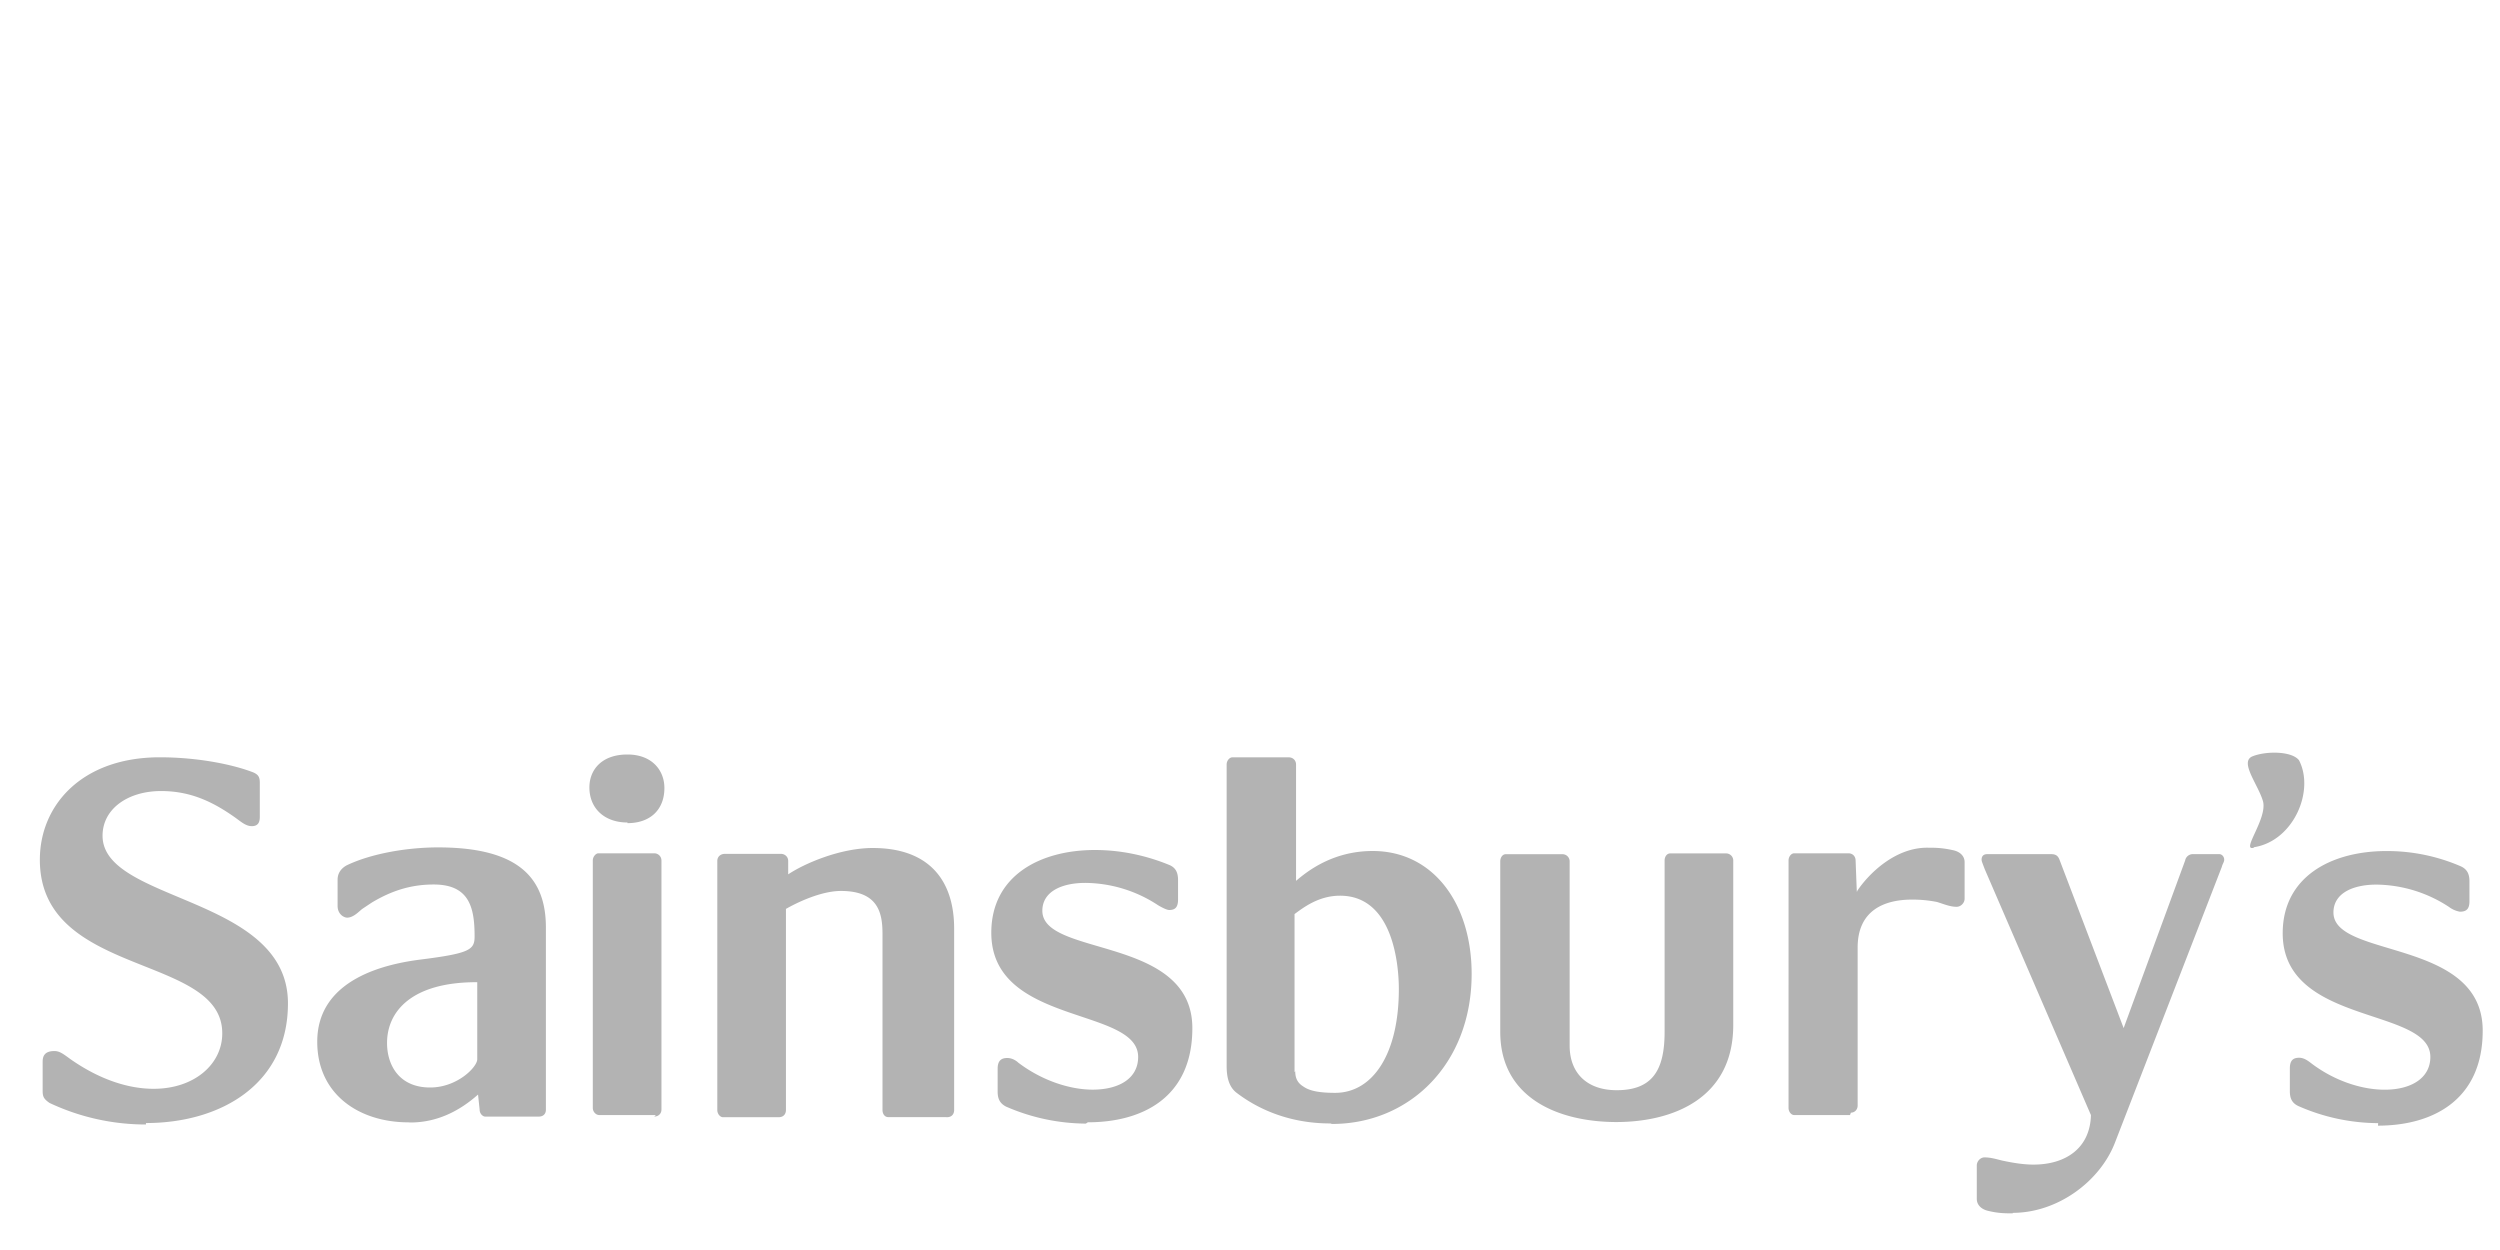 <svg width="50mm" height="25mm" viewBox="0 0 50 25" version="1.1" id="svg20707" xml:space="preserve" xmlns="http://www.w3.org/2000/svg"><defs id="defs20704"><clipPath id="clip0_2484_23295"><path fill="#fff" id="rect29472" d="M0 0h228v95H0z"/></clipPath></defs><g id="layer1"><path fill="#f47320" d="M12.549 16.45c-.457 0-.761-.28-.761-.702 0-.351.245-.658.76-.658.496 0 .74.32.74.67 0 .431-.28.703-.74.703m-4.377 5.984c-.985 0-1.826-.556-1.826-1.612 0-1.277 1.417-1.557 2.036-1.64 1.019-.127 1.111-.198 1.111-.467 0-.572-.102-1.038-.818-1.038-.482 0-.867.14-1.236.36l-.191.127c-.064.048-.176.176-.304.176-.063 0-.191-.067-.191-.235v-.524c0-.108.048-.21.175-.284.48-.233 1.197-.362 1.836-.362 1.66 0 2.155.654 2.155 1.604v3.642c0 .08-.048.138-.144.138h-1.07c-.047 0-.111-.056-.111-.138l-.032-.303c-.367.326-.814.559-1.357.559m1.325-2.806c-1.293 0-1.788.582-1.788 1.216 0 .44.24.89.862.89.543 0 .942-.41.942-.564v-1.542m17.063 2.825c-.83 0-1.453-.292-1.868-.607-.175-.127-.207-.35-.207-.542V15.29c0-.083.063-.143.111-.143h1.134c.08 0 .143.06.143.143v2.327c.224-.191.734-.597 1.533-.597 1.213 0 1.979 1.054 1.979 2.458 0 1.804-1.245 3.001-2.793 3.001m-.735-1.053c0 .111.029.223.16.303.112.08.287.128.638.128.746 0 1.274-.766 1.274-2.075 0-.48-.112-1.868-1.176-1.868-.431 0-.735.24-.91.367v3.193-.032m14.365 2.825c-.144 0-.287 0-.485-.048-.152-.032-.235-.128-.235-.24v-.671c0-.08.07-.16.153-.16.128 0 .224.032.358.064.223.048.43.08.622.08.655 0 1.134-.336 1.15-.99l-2.123-4.916c-.048-.128-.064-.16-.064-.192 0-.08.048-.111.112-.111h1.277c.095 0 .143.032.175.127l1.277 3.352 1.23-3.352a.155.155 0 0 1 .159-.127h.526c.048 0 .096.048.096.111 0 .048-.032.08-.048.144l-2.14 5.523c-.299.766-1.141 1.396-2.043 1.396M2.92 22.49a4.518 4.518 0 0 1-1.929-.431c-.116-.08-.138-.128-.138-.24v-.585c0-.107.036-.213.234-.213.106 0 .176.056.326.165.602.42 1.175.59 1.66.59.817 0 1.372-.495 1.372-1.107.007-1.601-3.648-1.111-3.648-3.474 0-1.093.842-2.049 2.399-2.049.774 0 1.476.148 1.872.303.107.048.128.102.128.21v.68c0 .103-.032.184-.16.184-.104 0-.187-.063-.316-.16-.468-.334-.915-.542-1.5-.542-.655 0-1.169.351-1.169.894 0 1.34 3.708 1.197 3.708 3.352 0 1.628-1.357 2.394-2.841 2.394m10.2-.16h-1.134c-.064 0-.128-.063-.128-.143V17.21c0-.08.064-.144.112-.144h1.117c.08 0 .144.064.144.144v4.981c0 .085-.064.14-.144.14m19.25.11c-1.166 0-2.33-.478-2.33-1.803v-3.41c0-.08.047-.144.11-.144h1.134c.08 0 .144.064.144.143v3.687c0 .55.35.89.941.89.719 0 .958-.406.958-1.166v-3.427c0-.08.048-.143.112-.143h1.117c.08 0 .144.064.144.143V20.5c0 1.453-1.181 1.941-2.346 1.941m-13.424-.099h-1.133c-.064 0-.112-.06-.112-.143v-3.512c0-.399-.064-.868-.83-.868-.399 0-.878.231-1.101.359v4.022c0 .08-.048.144-.144.144h-1.117c-.053 0-.112-.064-.112-.144v-4.98c0-.086.064-.143.153-.143h1.118c.08 0 .147.057.147.143v.267c.319-.214 1.037-.527 1.691-.527 1.134 0 1.628.655 1.628 1.612V22.2c0 .08-.047.144-.143.144m2.777.128a4.041 4.041 0 0 1-1.596-.34c-.134-.069-.168-.171-.168-.3v-.46c0-.165.08-.212.192-.212.08 0 .16.036.223.095.48.363 1.038.538 1.485.538.526 0 .91-.223.91-.654 0-1.006-2.937-.623-2.937-2.484 0-1.14.973-1.655 2.075-1.655.494 0 1.005.102 1.484.299.144.059.176.175.176.303v.388c0 .162-.064.21-.176.21-.048 0-.144-.048-.223-.095a2.679 2.679 0 0 0-1.453-.447c-.479 0-.862.175-.862.558 0 .926 3 .495 3 2.347 0 1.404-1.02 1.883-2.09 1.883M37 22.301h-1.117c-.056 0-.112-.063-.112-.143V17.21c0-.08.056-.144.112-.144h1.085c.088 0 .144.064.144.144l.024.622c.006 0 .008 0 .01-.016.223-.335.75-.862 1.396-.862.155 0 .287 0 .51.048.16.032.24.128.24.24v.734c0 .08-.073.16-.16.16-.127 0-.239-.048-.39-.096a2.502 2.502 0 0 0-.503-.048c-.543 0-1.086.207-1.086.958v3.16c0 .08-.056.143-.135.143m8.06-5.299c-.271.08.271-.574.183-.925-.095-.336-.483-.798-.207-.904.271-.107.782-.105.926.08.319.613-.112 1.62-.905 1.74zm2.485 5.509a3.994 3.994 0 0 1-1.596-.342c-.137-.064-.17-.168-.17-.297v-.456c0-.165.071-.213.186-.213.086 0 .16.048.223.096.474.367 1.031.543 1.485.543h.006c.514 0 .91-.224.91-.655 0-1.005-2.953-.622-2.953-2.474 0-1.133.974-1.644 2.075-1.644a3.71 3.71 0 0 1 1.484.304c.144.064.176.175.176.303v.399c0 .16-.069.207-.191.207a.504.504 0 0 1-.218-.095 2.693 2.693 0 0 0-1.449-.447c-.479 0-.862.175-.862.558 0 .926 2.985.511 2.985 2.363 0 1.404-1.021 1.9-2.094 1.9" id="path30229" style="fill:#b3b3b3;stroke-width:.16"/></g><style id="style30964">.st1{fill:#02549f}.st0{fill:#fff}</style></svg>